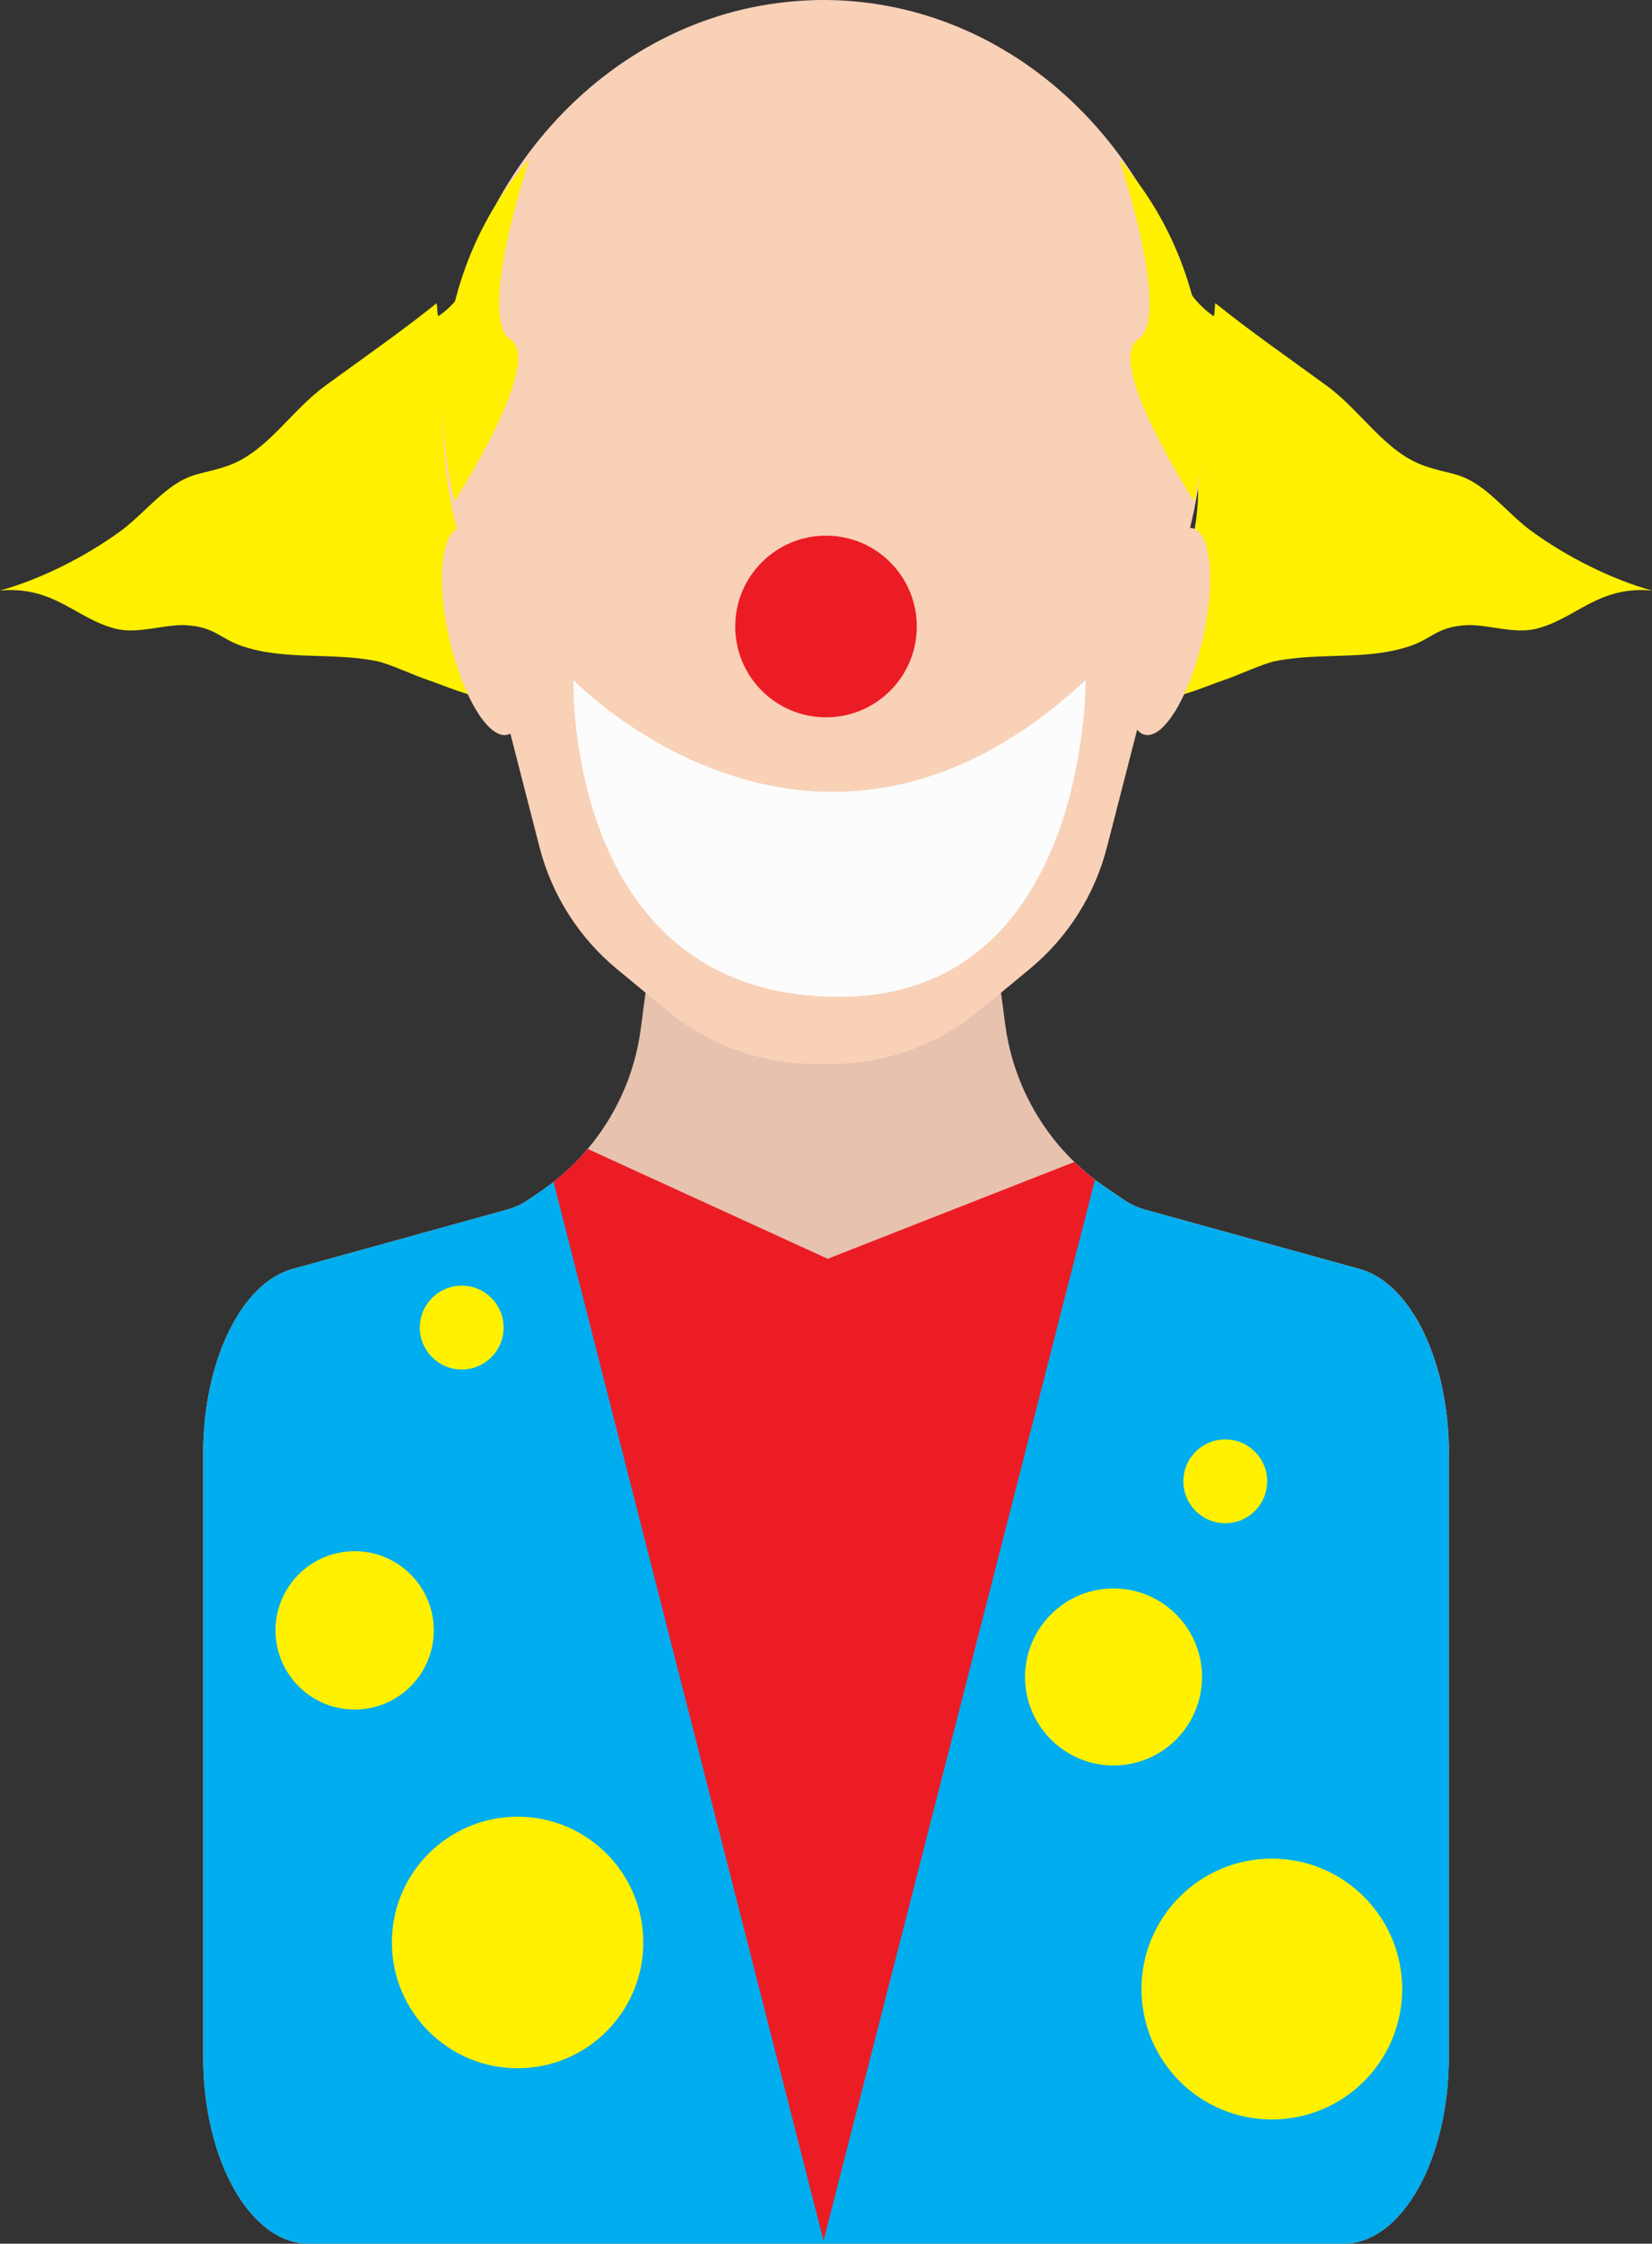 <svg xmlns="http://www.w3.org/2000/svg" width="795.62" height="1080" viewBox="0 0 795.62 1080"><rect x="0" y="0" width="795.62" height="1080" fill="#333333" stroke="none"/><g id="a"/><g id="b"><g id="c"><g id="d"><g><g><path d="M567.08 130.02c3.79 8.76 9.63 16.98 17.5 22.2.64-2.15.29-4.1.77-6.27 16.59 13.37 34.83 26 53.49 39.63 17 12.43 28.15 31.96 47.08 38.62 12.82 4.5 17.38 2.74 28.6 11.27 7.98 6.09 14.93 14.23 22.98 20.12 16.97 12.43 39.08 23.47 58.11 28.65-26.25-2.29-36.56 13.67-55.88 18.44-10.76 2.65-23.55-2.33-33.63-1.74-14.23.83-16.14 6.42-27.35 10.15-20.93 6.94-42.93 2.75-64.69 7.17-5.83 1.18-17.97 6.87-24.56 9.08-9.3 3.13-19.35 7.94-28.81 8.62-1.97-37.79 19.81-73.72 15.85-107.77-1.53-13.1-22.51-94.72-7.22-91.44l-2.25-6.73z" fill="#fff100"/><path d="M228.53 130.02c-3.78 8.76-9.62 16.98-17.49 22.2-.64-2.15-.29-4.1-.77-6.27-16.58 13.37-34.83 26-53.49 39.63-17 12.43-28.15 31.96-47.08 38.62-12.82 4.5-17.38 2.74-28.59 11.27-7.99 6.09-14.94 14.23-22.99 20.12-16.98 12.43-39.08 23.47-58.11 28.65 26.25-2.29 36.56 13.67 55.88 18.44 10.76 2.65 23.55-2.33 33.64-1.74 14.22.83 16.13 6.42 27.35 10.15 20.92 6.94 42.92 2.75 64.69 7.17 5.82 1.18 17.97 6.87 24.56 9.08 9.3 3.13 19.35 7.94 28.81 8.62 1.97-37.79-19.81-73.72-15.85-107.77 1.53-13.1 22.51-94.72 7.22-91.44l2.24-6.73z" fill="#fff100"/></g><g><path d="M697.78 699.67v290.38c0 49.68-22.76 89.96-50.85 89.96H148.67c-28.07.0-50.83-40.27-50.83-89.96V699.67c0-44.3 18.25-82.03 42.97-88.85l40-11.04 39.36-10.9 24.08-6.66c3.57-.98 7.07-2.62 10.41-4.88l3.61-2.47 2.22-1.5c1.37-.94 2.72-1.88 4.01-2.87.65-.5 1.3-.98 1.93-1.48 1.19-.93 2.35-1.88 3.5-2.85.79-.67 1.57-1.35 2.33-2.06 2.94-2.63 5.72-5.38 8.34-8.31.83-.92 1.63-1.83 2.42-2.77.81-.97 1.62-1.93 2.38-2.91.72-.9 1.41-1.82 2.09-2.74.92-1.22 1.77-2.43 2.62-3.69.63-.92 1.23-1.86 1.84-2.8.67-1.04 1.35-2.12 1.98-3.21.63-1.07 1.25-2.18 1.86-3.27.02-.05.07-.11.09-.17 1.17-2.15 2.27-4.35 3.3-6.56 2.42-5.18 4.44-10.58 6.01-16.13 1.54-5.28 2.66-10.74 3.4-16.27l1.82-13.9c4.69-35.27 25.76-66.24 56.91-83.47l26.98-14.93v-2.44l2.22 1.23 2.17-1.23v2.44l27 14.93c31.13 17.22 52.23 48.2 56.89 83.47l1.57 11.93c.78 5.83 1.99 11.56 3.65 17.12.34 1.17.7 2.31 1.1 3.46.29.94.63 1.88.97 2.82s.69 1.88 1.06 2.82c.04.09.06.18.11.27.36.88.72 1.76 1.08 2.63 1.77 4.16 3.79 8.24 6.05 12.17.81 1.39 1.62 2.76 2.49 4.1.43.7.85 1.35 1.3 2.02.45.67.9 1.32 1.35 1.97.45.65.9 1.3 1.39 1.95.88 1.22 1.79 2.4 2.73 3.59.11.18.27.37.41.55.85 1.06 1.72 2.1 2.58 3.12.99 1.12 1.98 2.21 2.98 3.29.34.36.67.71 1.01 1.06.92.98 1.88 1.93 2.85 2.87l.2.19c1.01.97 2.02 1.93 3.07 2.85 1.33 1.18 2.67 2.35 4.06 3.47 1.14.93 2.31 1.84 3.52 2.75.16.13.31.24.49.36 1.2.89 2.42 1.77 3.68 2.62l8.72 5.97c3.34 2.26 6.84 3.9 10.4 4.88l22.72 6.28 80.72 22.32c24.71 6.82 42.99 44.54 42.99 88.85z" fill="#e7c2af"/><path d="M567.85 271.78l.25-.02-35 136.09c-5.9 22.96-18.9 43.44-37.17 58.55l-24.26 20.05c-3.47 2.86-7.1 5.51-10.9 7.89-17.99 11.6-38.97 17.81-60.57 17.81h-7.42c-20.02.0-39.53-5.34-56.62-15.37-5.2-3-10.18-6.47-14.84-10.33l-24.26-20.05c-18.27-15.11-31.28-35.59-37.2-58.55l-34.98-136.09.25.02c-3.16-9.17-5.74-18.67-7.67-28.43-2.74-13.75-4.19-28.04-4.19-42.68C213.26 97.78 284 12.94 375.13 1.39c4.69-.6 9.42-1 14.2-1.21 2.38-.14 4.78-.18 7.17-.18 7.7.0 15.27.52 22.72 1.54 90.45 12.25 160.48 96.75 160.48 199.14.0 25.05-4.22 49-11.84 71.1z" fill="#f9d1b7"/><g><path d="M579.19 307.73c-6.33 27.48-18.78 48.05-27.81 45.97-9.03-2.07-11.23-26.04-4.9-53.51 6.33-27.46 18.78-48.06 27.81-45.97 9.04 2.07 11.23 26.04 4.9 53.51z" fill="#f9d1b7"/><path d="M216.43 307.73c6.33 27.48 18.78 48.05 27.81 45.97 9.03-2.07 11.23-26.04 4.89-53.51-6.33-27.46-18.78-48.06-27.81-45.97-9.03 2.07-11.23 26.04-4.89 53.51z" fill="#f9d1b7"/></g><path d="M697.78 699.67v290.38c0 49.68-22.76 89.96-50.85 89.96H148.67c-28.07.0-50.83-40.27-50.83-89.96V699.67c0-44.3 18.25-82.03 42.97-88.83l40-11.05 39.36-10.9 24.08-6.66c3.57-.98 7.07-2.62 10.41-4.88l3.61-2.47 2.22-1.5c1.37-.94 2.72-1.88 4.01-2.86.65-.51 1.3-.99 1.93-1.49.07-.04.11-.09.18-.14 1.12-.86 2.24-1.78 3.31-2.71.79-.67 1.57-1.34 2.33-2.06 2.94-2.62 5.72-5.38 8.34-8.29.83-.93 1.63-1.84 2.42-2.79l115.62 99.47 118.79-93.16c1.01.95 2.02 1.92 3.07 2.84 1.33 1.2 2.67 2.35 4.06 3.48.92.74 1.83 1.48 2.8 2.2.23.18.47.36.72.53.16.13.31.24.49.36 1.2.89 2.42 1.77 3.68 2.62l8.72 5.97c3.34 2.26 6.84 3.9 10.4 4.88l22.72 6.28 80.72 22.34c24.71 6.8 42.99 44.53 42.99 88.83z" fill="#00adee"/><path d="M527.34 567.85l-130.72 510.67-130.03-509.66c1.12-.86 2.24-1.78 3.31-2.71.79-.67 1.57-1.34 2.33-2.06 2.94-2.62 5.72-5.38 8.34-8.29.83-.93 1.63-1.84 2.42-2.79l115.62 52.9 118.79-46.59c1.01.95 2.02 1.92 3.07 2.84 1.33 1.2 2.67 2.35 4.06 3.48.92.74 1.83 1.48 2.8 2.2z" fill="#ec1c24"/></g><path d="M539.14 76.74s25.41 76.24 8.97 86.7c-16.45 10.47 26.9 77.74 26.9 77.74.0.0 26.91-92.69-35.87-164.44z" fill="#fff100"/><path d="M254.86 76.74s-25.41 76.24-8.97 86.7c16.45 10.47-26.91 77.74-26.91 77.74.0.0-26.9-92.69 35.88-164.44z" fill="#fff100"/><path d="M441.54 301.56c0 24.14-19.58 43.72-43.73 43.72s-43.72-19.58-43.72-43.72 19.58-43.73 43.72-43.73 43.73 19.58 43.73 43.73z" fill="#ec1c24"/><path d="M276.19 327.34s116.6 121.08 246.65.0c0 0 1.7 152.47-118.84 152.47-132.3.0-127.81-152.47-127.81-152.47z" fill="#fcfcfc"/><path d="M208.92 784.77c0 21.04-17.06 38.11-38.12 38.11s-38.12-17.07-38.12-38.11 17.07-38.12 38.12-38.12 38.12 17.06 38.12 38.12z" fill="#fff100"/><path d="M309.82 934.99c0 33.44-27.11 60.55-60.54 60.55s-60.55-27.11-60.55-60.55 27.11-60.53 60.55-60.53 60.54 27.11 60.54 60.53z" fill="#fff100"/><path d="M610.29 713.01c0 11.16-9.04 20.19-20.18 20.19s-20.19-9.03-20.19-20.19 9.04-20.17 20.19-20.17 20.18 9.03 20.18 20.17z" fill="#fff100"/><path d="M242.55 639.02c0 11.16-9.04 20.19-20.18 20.19s-20.18-9.03-20.18-20.19 9.04-20.19 20.18-20.19 20.18 9.04 20.18 20.19z" fill="#fff100"/><path d="M578.9 807.19c0 23.53-19.07 42.61-42.61 42.61s-42.61-19.08-42.61-42.61 19.07-42.6 42.61-42.6 42.61 19.07 42.61 42.6z" fill="#fff100"/><path d="M675.31 957.42c0 34.67-28.11 62.78-62.78 62.78s-62.78-28.11-62.78-62.78 28.11-62.79 62.78-62.79 62.78 28.11 62.78 62.79z" fill="#fff100"/></g></g></g></g></svg>